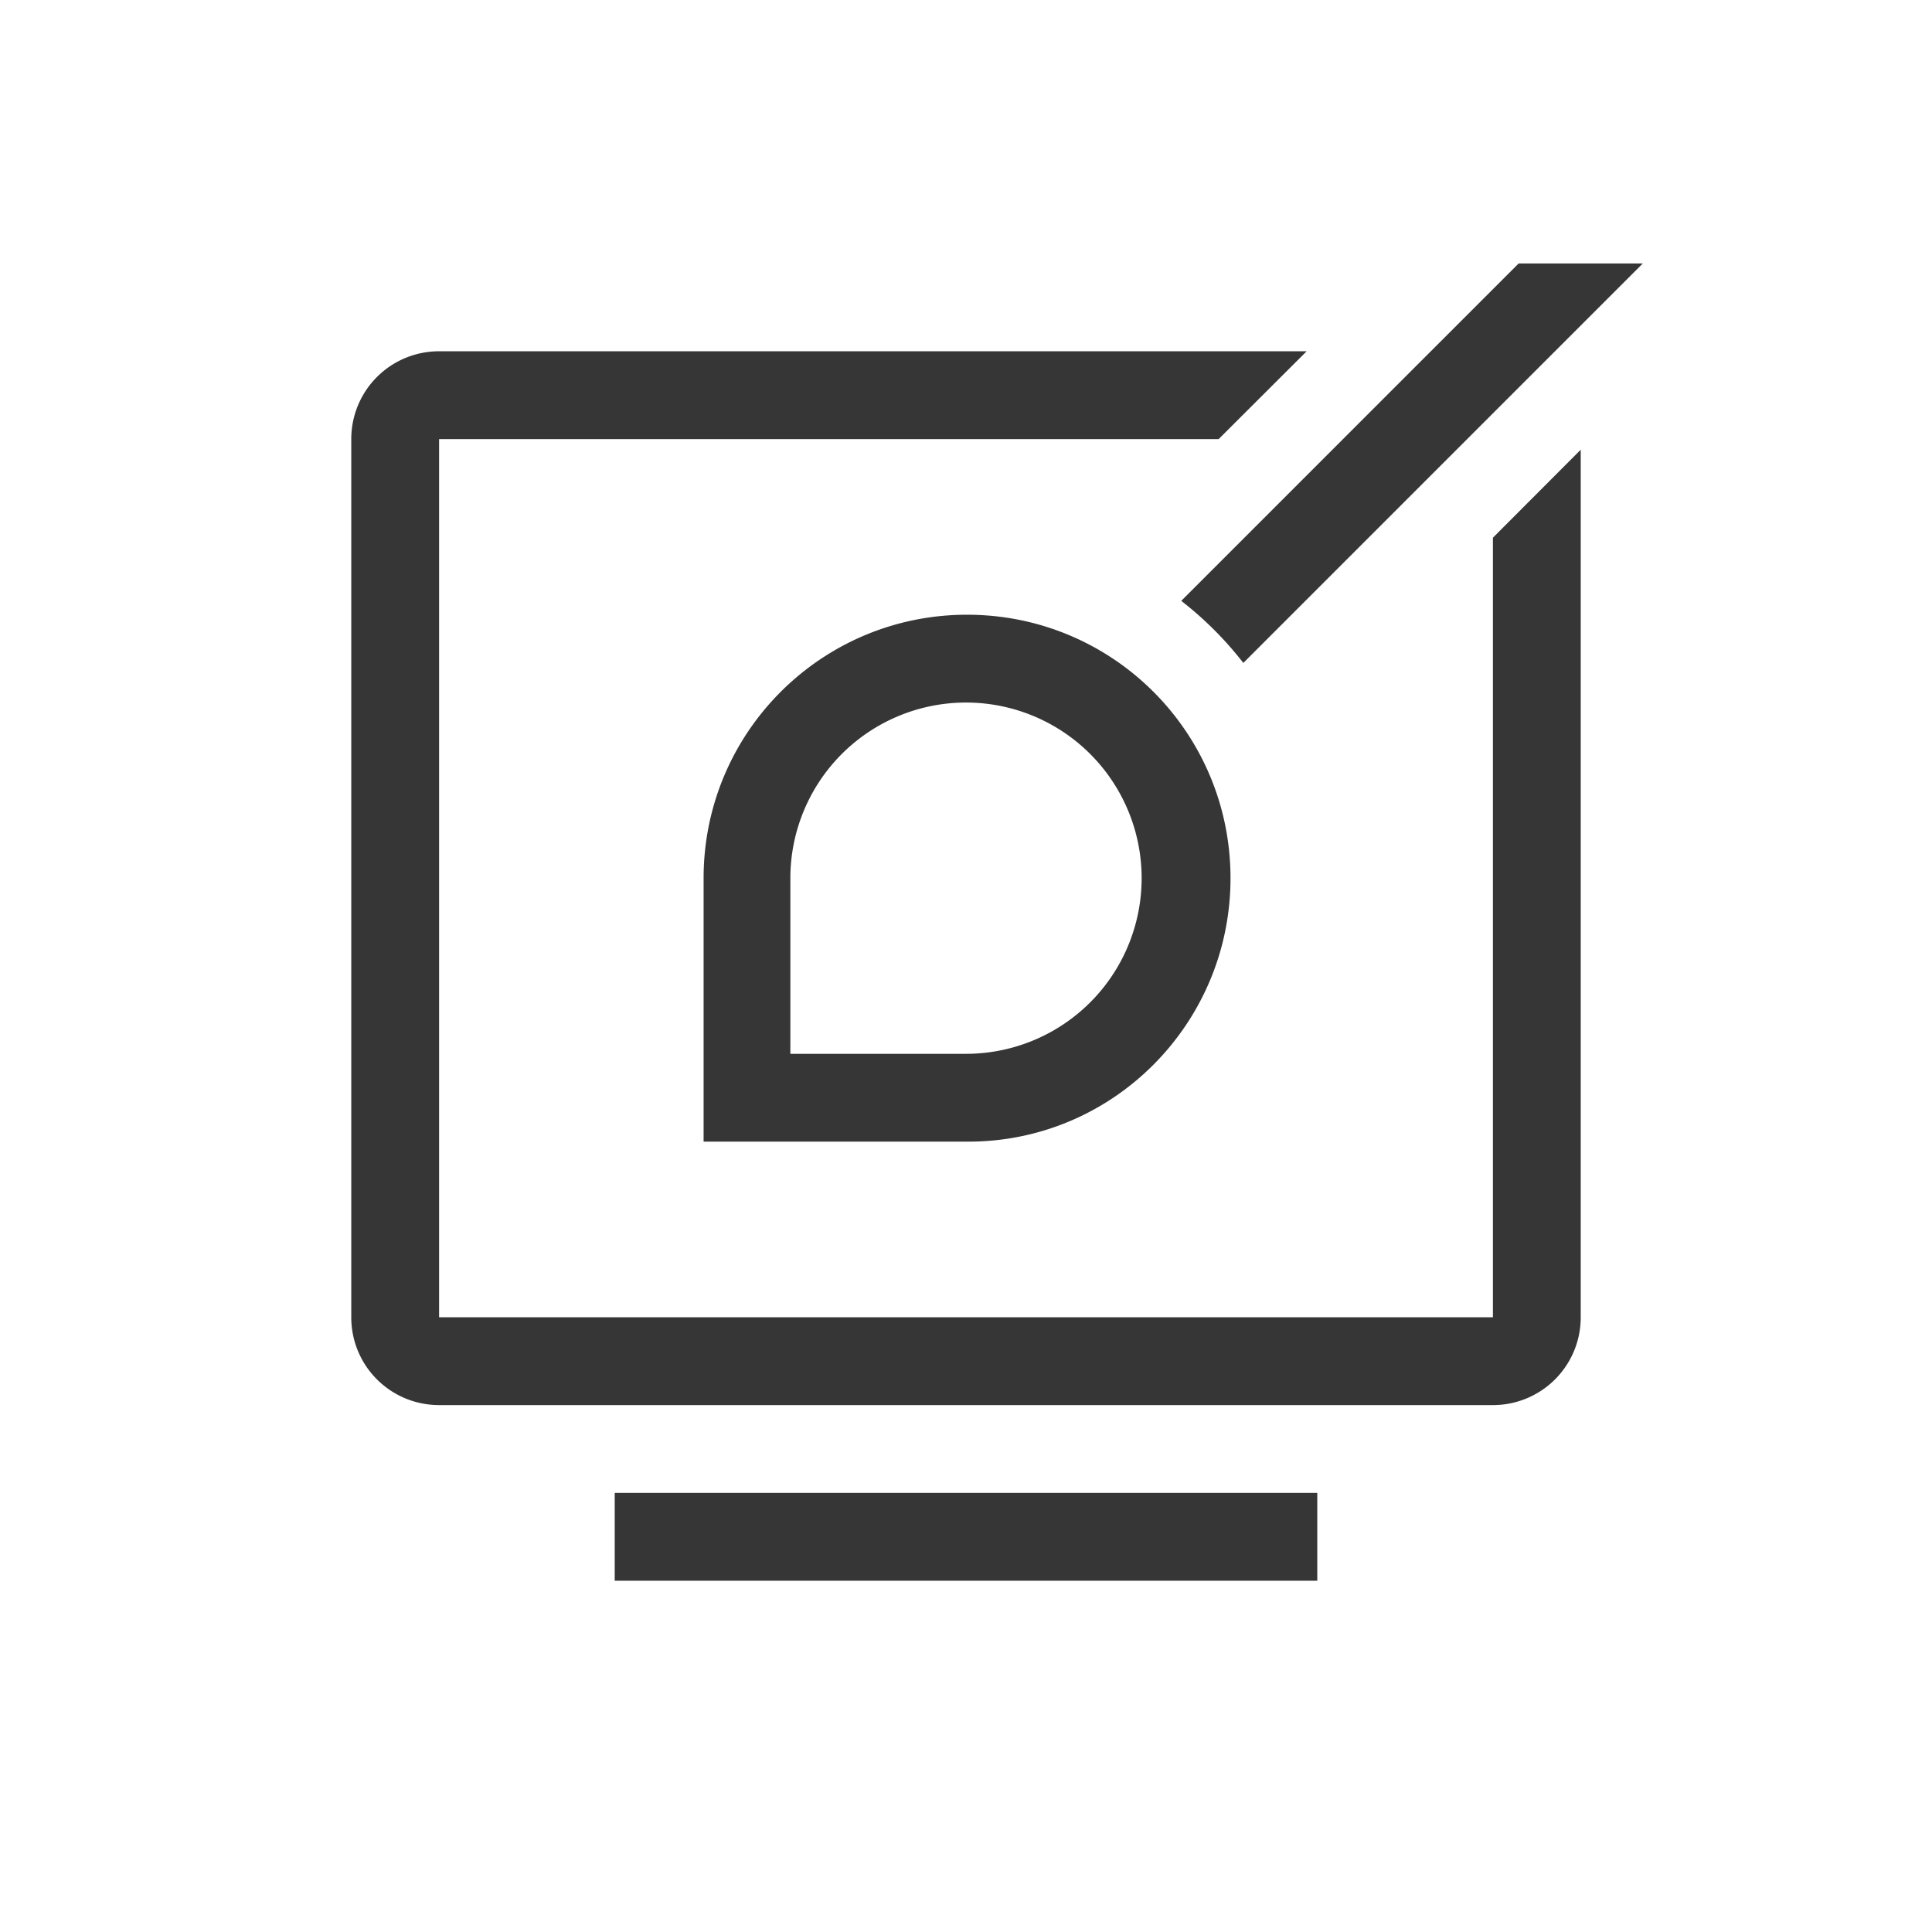 <?xml version="1.0" encoding="UTF-8" standalone="no"?>
<svg
   width="22"
   height="22"
   version="1.1"
   viewBox="0 0 22 22"
   id="svg2"
   sodipodi:docname="preferences-desktop-appearance-symbolic.svg"
   inkscape:version="1.4.2 (ebf0e940d0, 2025-05-08)"
   xmlns:inkscape="http://www.inkscape.org/namespaces/inkscape"
   xmlns:sodipodi="http://sodipodi.sourceforge.net/DTD/sodipodi-0.dtd"
   xmlns="http://www.w3.org/2000/svg"
   xmlns:svg="http://www.w3.org/2000/svg">
  <defs
     id="defs2">
    <style
       id="current-color-scheme"
       type="text/css">
        .ColorScheme-Text { color:#363636; }
     </style>
  </defs>
  <sodipodi:namedview
     id="namedview2"
     pagecolor="#ffffff"
     bordercolor="#000000"
     borderopacity="0.25"
     inkscape:showpageshadow="2"
     inkscape:pageopacity="0.0"
     inkscape:pagecheckerboard="0"
     inkscape:deskcolor="#d1d1d1"
     inkscape:zoom="36.136364"
     inkscape:cx="11"
     inkscape:cy="11"
     inkscape:window-width="1920"
     inkscape:window-height="1010"
     inkscape:window-x="0"
     inkscape:window-y="0"
     inkscape:window-maximized="1"
     inkscape:current-layer="svg2" />
  <path
     id="path1"
     style="fill:currentColor"
     class="ColorScheme-Text"
     d="m 17.293,3 -3.842,3.842 c 0.264,0.205 0.502,0.443 0.707,0.707 L 18.707,3 Z M 5.002,4 A 0.999,0.999 0 0 0 4,5 v 10 c 0,0.554 0.447,1 1.002,1 H 16.998 a 0.999,0.999 0 0 0 1.002,-1 V 5.121 l -1,1.002 V 15 H 5 V 5 H 13.877 L 14.879,4 Z M 11.012,7 C 9.355,7 8.012,8.34 8.012,10 v 3 H 11.012 c 1.66,0.008 3,-1.344 3,-3 0,-1.66 -1.34,-3 -3,-3 z M 11,8 a 2,2 0 0 1 2,2 2,2 0 0 1 -2,2 H 9 V 10 A 2,2 0 0 1 11,8 Z m -4,9 v 1 H 15 v -1 z" />
</svg>
